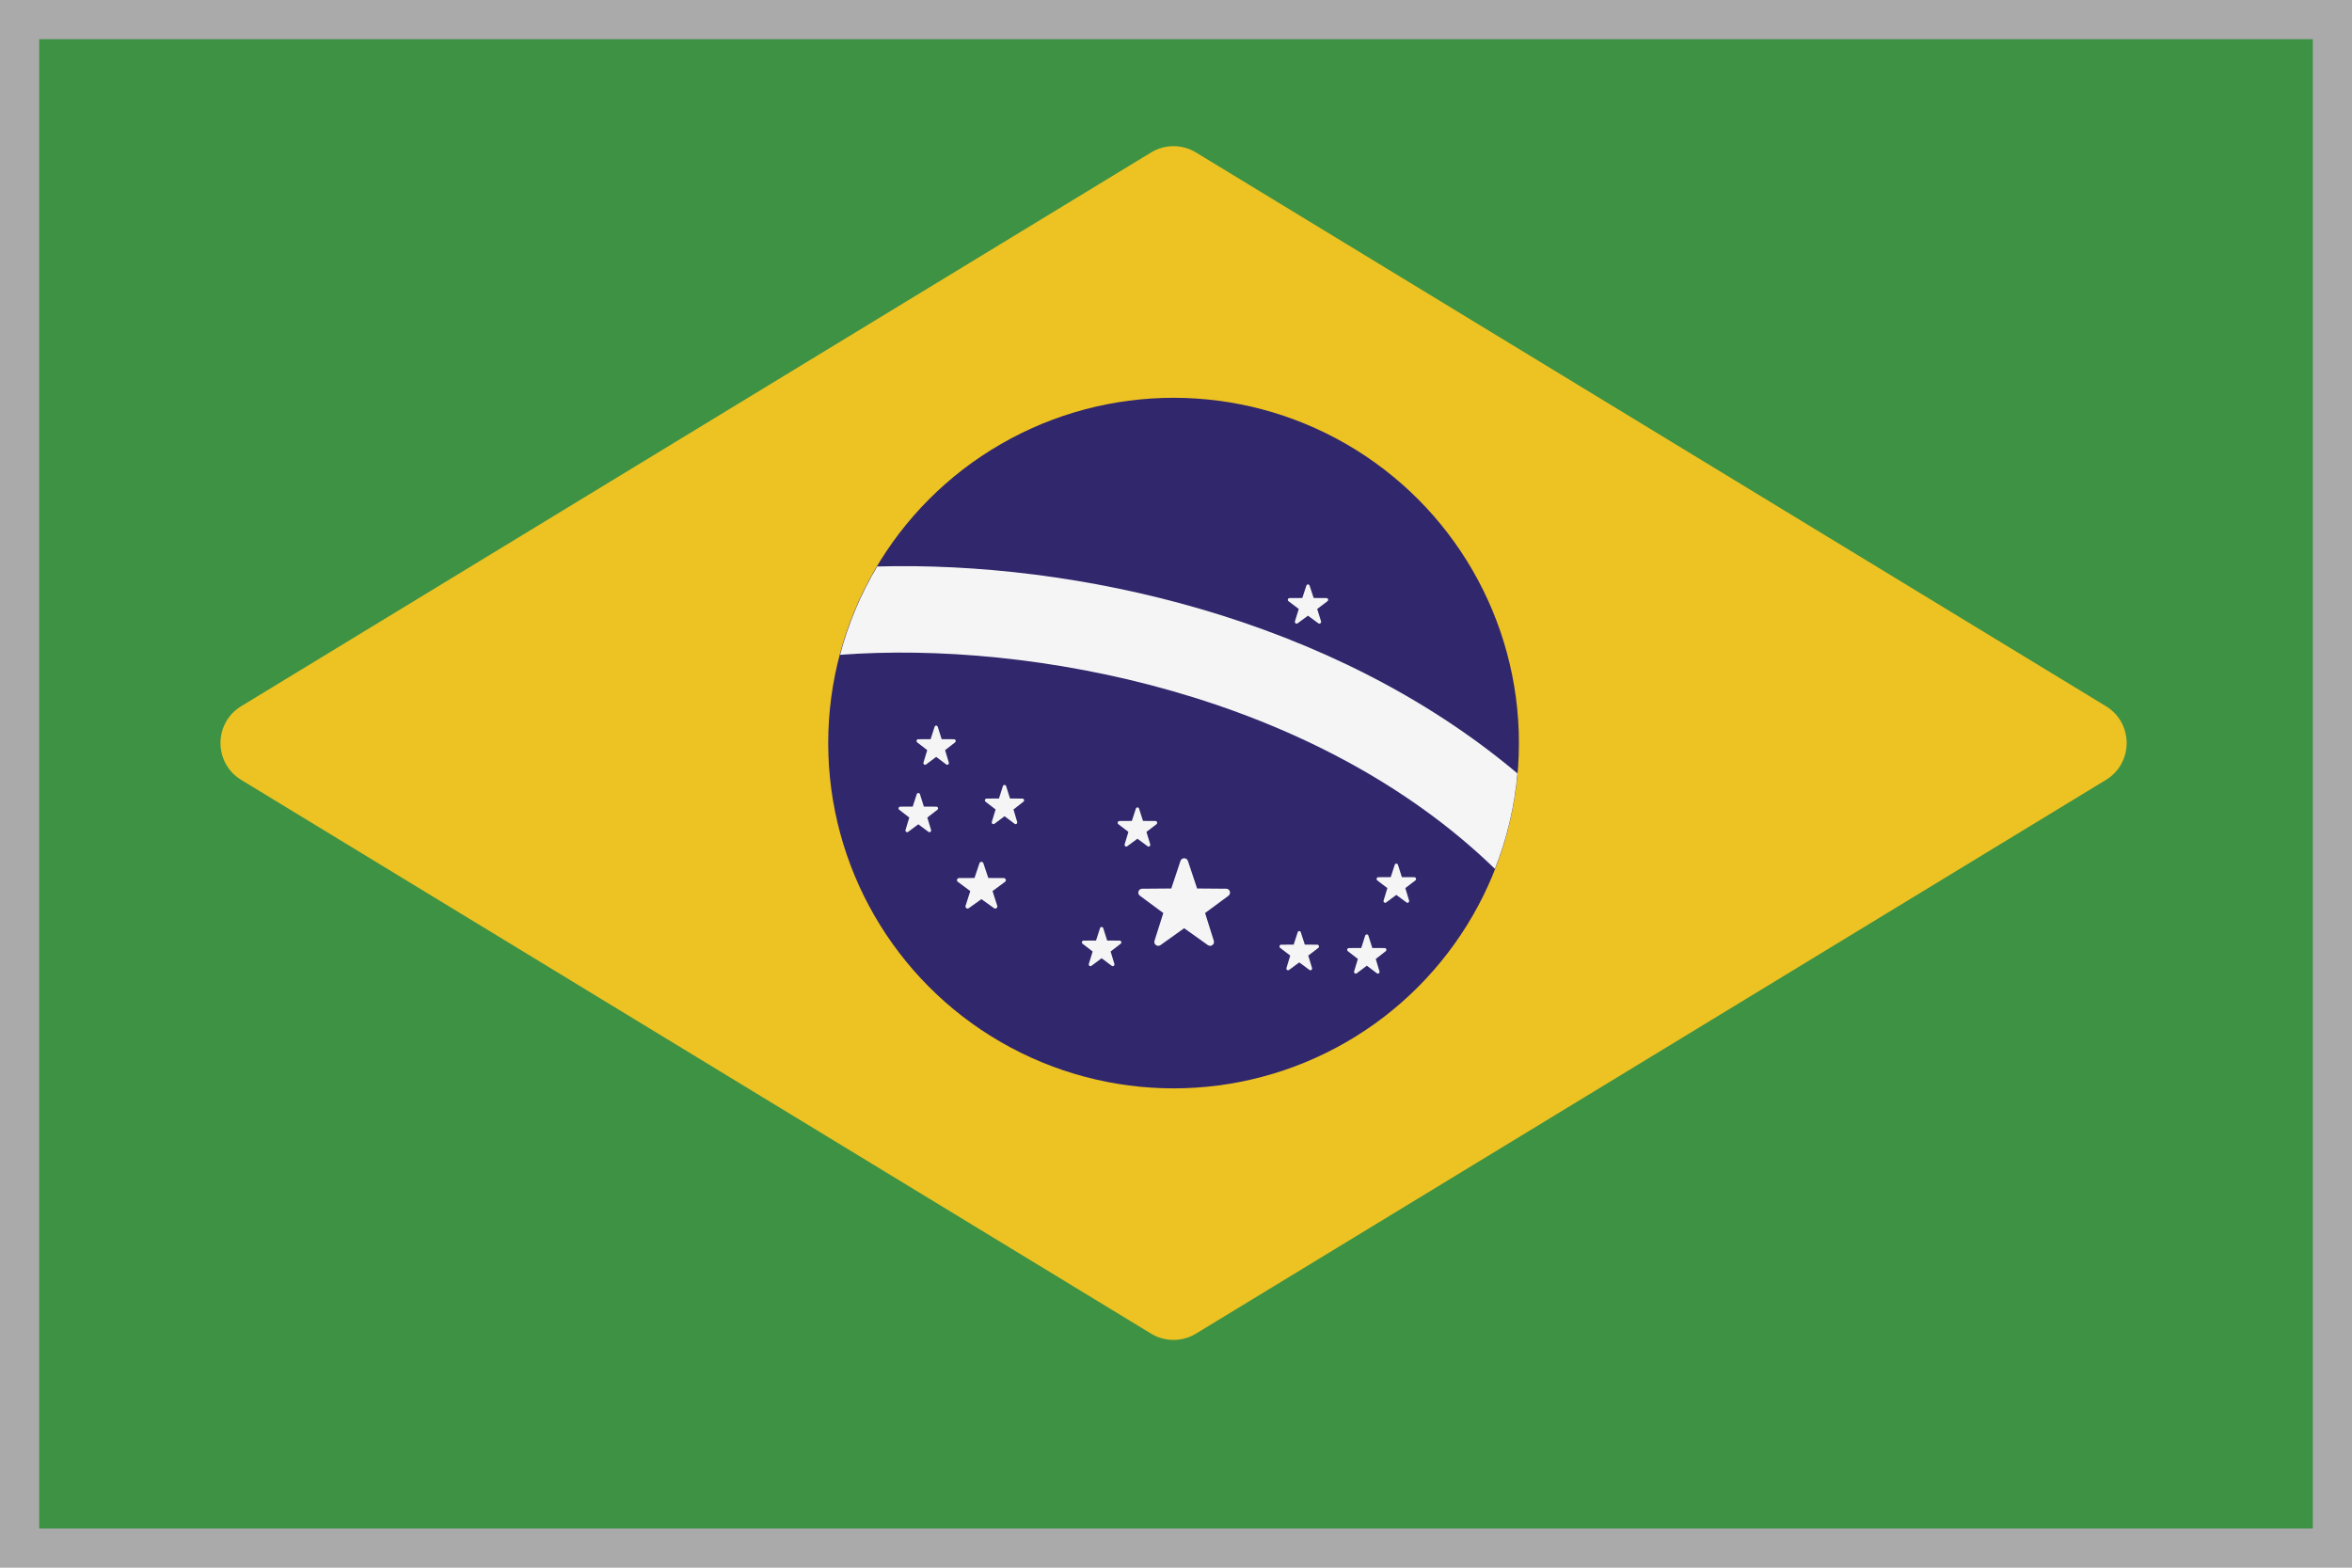 <?xml version="1.0" encoding="UTF-8"?>
<svg width="30px" height="20px" viewBox="0 0 30 20" version="1.1" xmlns="http://www.w3.org/2000/svg" xmlns:xlink="http://www.w3.org/1999/xlink">
    <!-- Generator: Sketch 52.1 (67048) - http://www.bohemiancoding.com/sketch -->
    <title>Brazil</title>
    <defs>
        <rect id="path-1" x="0" y="0" width="30" height="20"></rect>
    </defs>
    <g id="Brazil" stroke="none" stroke-width="1" fill="none" fill-rule="evenodd">
        <rect fill="#FFFFFF" x="0" y="0" width="30" height="20"></rect>
        <g>
            <g id="brazil-(1)">
                <mask id="mask-2" fill="white">
                    <use xlink:href="#path-1"></use>
                </mask>
                <g id="Mask"></g>
                <g mask="url(#mask-2)">
                    <g transform="translate(-1, -1)">
                        <path d="M31.387,20.942 L0.551,20.942 C0.247,20.942 0,20.695 0,20.391 L0,0.568 C0,0.264 0.247,0.017 0.551,0.017 L31.387,0.017 C31.691,0.017 31.938,0.264 31.938,0.568 L31.938,20.391 C31.938,20.695 31.691,20.942 31.387,20.942 Z" id="Shape" fill="#3D9244" fill-rule="nonzero"></path>
                        <path d="M15.682,2.945 L4.077,10.009 C3.724,10.224 3.724,10.735 4.077,10.95 L15.682,18.014 C15.858,18.121 16.079,18.121 16.255,18.014 L27.861,10.95 C28.214,10.735 28.214,10.224 27.861,10.009 L16.255,2.945 C16.079,2.838 15.858,2.838 15.682,2.945 Z" id="Shape" fill="#EDC223" fill-rule="nonzero"></path>
                        <circle id="Oval" fill="#31276C" fill-rule="nonzero" cx="15.969" cy="10.48" r="4.405"></circle>
                        <g id="Group" stroke-width="1" fill="none" fill-rule="evenodd" transform="translate(11.665, 8.172)">
                            <path d="M0.524,0.055 C0.316,0.402 0.156,0.781 0.05,1.182 C2.492,0.998 6.104,1.682 8.403,3.913 C8.554,3.53 8.653,3.121 8.69,2.695 C6.316,0.697 3.033,-0.014 0.524,0.055 Z" id="Shape" fill="#F5F5F5" fill-rule="nonzero"></path>
                            <path d="M4.487,3.811 L4.604,4.163 L4.975,4.166 C5.023,4.166 5.042,4.227 5.004,4.256 L4.706,4.476 L4.817,4.83 C4.832,4.875 4.78,4.913 4.741,4.885 L4.439,4.67 L4.138,4.885 C4.099,4.913 4.046,4.875 4.061,4.83 L4.173,4.476 L3.875,4.256 C3.836,4.227 3.856,4.166 3.904,4.166 L4.275,4.163 L4.392,3.811 C4.407,3.766 4.471,3.766 4.487,3.811 Z" id="Shape" fill="#F5F5F5" fill-rule="nonzero"></path>
                            <path d="M5.927,4.722 L5.978,4.879 L6.137,4.88 C6.158,4.88 6.167,4.908 6.15,4.921 L6.022,5.019 L6.07,5.177 C6.076,5.198 6.054,5.215 6.037,5.202 L5.907,5.106 L5.777,5.202 C5.76,5.215 5.738,5.198 5.744,5.177 L5.792,5.019 L5.664,4.921 C5.647,4.908 5.656,4.88 5.676,4.88 L5.836,4.879 L5.887,4.722 C5.893,4.701 5.921,4.701 5.927,4.722 Z" id="Shape" fill="#F5F5F5" fill-rule="nonzero"></path>
                            <path d="M3.864,3.144 L3.914,3.301 L4.074,3.302 C4.094,3.303 4.103,3.33 4.086,3.343 L3.958,3.441 L4.006,3.599 C4.012,3.62 3.99,3.637 3.973,3.624 L3.843,3.528 L3.713,3.624 C3.697,3.637 3.674,3.62 3.68,3.599 L3.728,3.441 L3.6,3.343 C3.583,3.33 3.592,3.303 3.613,3.302 L3.772,3.301 L3.823,3.144 C3.829,3.123 3.857,3.123 3.864,3.144 Z" id="Shape" fill="#F5F5F5" fill-rule="nonzero"></path>
                            <path d="M1.069,2.96 L1.119,3.118 L1.279,3.119 C1.299,3.119 1.308,3.146 1.291,3.159 L1.163,3.258 L1.211,3.416 C1.217,3.436 1.195,3.453 1.178,3.441 L1.048,3.344 L0.918,3.441 C0.901,3.453 0.879,3.436 0.885,3.416 L0.933,3.258 L0.805,3.159 C0.788,3.147 0.797,3.119 0.818,3.119 L0.977,3.118 L1.028,2.96 C1.034,2.94 1.062,2.94 1.069,2.96 Z" id="Shape" fill="#F5F5F5" fill-rule="nonzero"></path>
                            <path d="M3.407,4.669 L3.457,4.827 L3.617,4.828 C3.637,4.828 3.646,4.856 3.629,4.868 L3.501,4.967 L3.549,5.125 C3.555,5.145 3.533,5.162 3.516,5.15 L3.386,5.053 L3.256,5.15 C3.24,5.162 3.217,5.145 3.223,5.125 L3.272,4.967 L3.143,4.868 C3.127,4.856 3.135,4.828 3.156,4.828 L3.315,4.827 L3.366,4.669 C3.372,4.649 3.4,4.649 3.407,4.669 Z" id="Shape" fill="#F5F5F5" fill-rule="nonzero"></path>
                            <path d="M2.168,2.857 L2.218,3.015 L2.376,3.016 C2.397,3.016 2.405,3.044 2.389,3.056 L2.262,3.155 L2.309,3.313 C2.316,3.333 2.293,3.35 2.277,3.338 L2.148,3.241 L2.019,3.338 C2.002,3.35 1.98,3.333 1.986,3.313 L2.034,3.155 L1.906,3.056 C1.89,3.044 1.898,3.016 1.919,3.016 L2.077,3.015 L2.127,2.857 C2.134,2.837 2.161,2.837 2.168,2.857 Z" id="Shape" fill="#F5F5F5" fill-rule="nonzero"></path>
                            <path d="M6.039,0.299 L6.091,0.457 L6.254,0.458 C6.275,0.458 6.284,0.485 6.267,0.498 L6.136,0.597 L6.185,0.755 C6.191,0.775 6.168,0.792 6.151,0.78 L6.018,0.683 L5.886,0.78 C5.868,0.792 5.846,0.775 5.852,0.755 L5.901,0.597 L5.77,0.498 C5.753,0.485 5.762,0.458 5.783,0.458 L5.946,0.457 L5.998,0.299 C6.004,0.279 6.033,0.279 6.039,0.299 Z" id="Shape" fill="#F5F5F5" fill-rule="nonzero"></path>
                            <path d="M1.296,2.1 L1.346,2.258 L1.504,2.259 C1.525,2.259 1.533,2.286 1.517,2.299 L1.39,2.398 L1.437,2.556 C1.444,2.576 1.421,2.593 1.405,2.581 L1.276,2.484 L1.147,2.581 C1.13,2.593 1.108,2.576 1.114,2.556 L1.162,2.398 L1.034,2.299 C1.018,2.286 1.026,2.259 1.047,2.259 L1.205,2.258 L1.256,2.1 C1.262,2.08 1.289,2.08 1.296,2.1 Z" id="Shape" fill="#F5F5F5" fill-rule="nonzero"></path>
                            <path d="M1.878,3.841 L1.941,4.029 L2.138,4.03 C2.164,4.031 2.175,4.063 2.154,4.078 L1.995,4.196 L2.055,4.384 C2.062,4.409 2.035,4.429 2.014,4.414 L1.853,4.299 L1.692,4.414 C1.671,4.429 1.644,4.409 1.651,4.384 L1.711,4.196 L1.552,4.078 C1.531,4.063 1.542,4.031 1.568,4.03 L1.765,4.029 L1.828,3.841 C1.836,3.817 1.87,3.817 1.878,3.841 Z" id="Shape" fill="#F5F5F5" fill-rule="nonzero"></path>
                            <path d="M6.789,4.764 L6.839,4.922 L6.997,4.923 C7.018,4.923 7.026,4.95 7.01,4.963 L6.883,5.062 L6.93,5.22 C6.937,5.24 6.914,5.257 6.898,5.245 L6.769,5.148 L6.64,5.245 C6.623,5.257 6.601,5.24 6.607,5.22 L6.655,5.062 L6.527,4.963 C6.511,4.95 6.519,4.923 6.54,4.923 L6.698,4.922 L6.748,4.764 C6.755,4.744 6.783,4.744 6.789,4.764 Z" id="Shape" fill="#F5F5F5" fill-rule="nonzero"></path>
                            <path d="M7.166,3.861 L7.216,4.018 L7.376,4.019 C7.396,4.02 7.405,4.047 7.388,4.06 L7.26,4.158 L7.308,4.316 C7.314,4.337 7.292,4.354 7.275,4.341 L7.145,4.245 L7.016,4.341 C6.999,4.354 6.976,4.337 6.983,4.316 L7.031,4.158 L6.902,4.06 C6.886,4.047 6.894,4.02 6.915,4.019 L7.074,4.018 L7.125,3.861 C7.132,3.84 7.159,3.84 7.166,3.861 Z" id="Shape" fill="#F5F5F5" fill-rule="nonzero"></path>
                        </g>
                    </g>
                </g>
            </g>
            <rect id="Rectangle-2-Copy-16" stroke="#AAAAAA" stroke-width="0.5" x="0.25" y="0.25" width="29.5" height="19.5"></rect>
        </g>
    </g>
</svg>